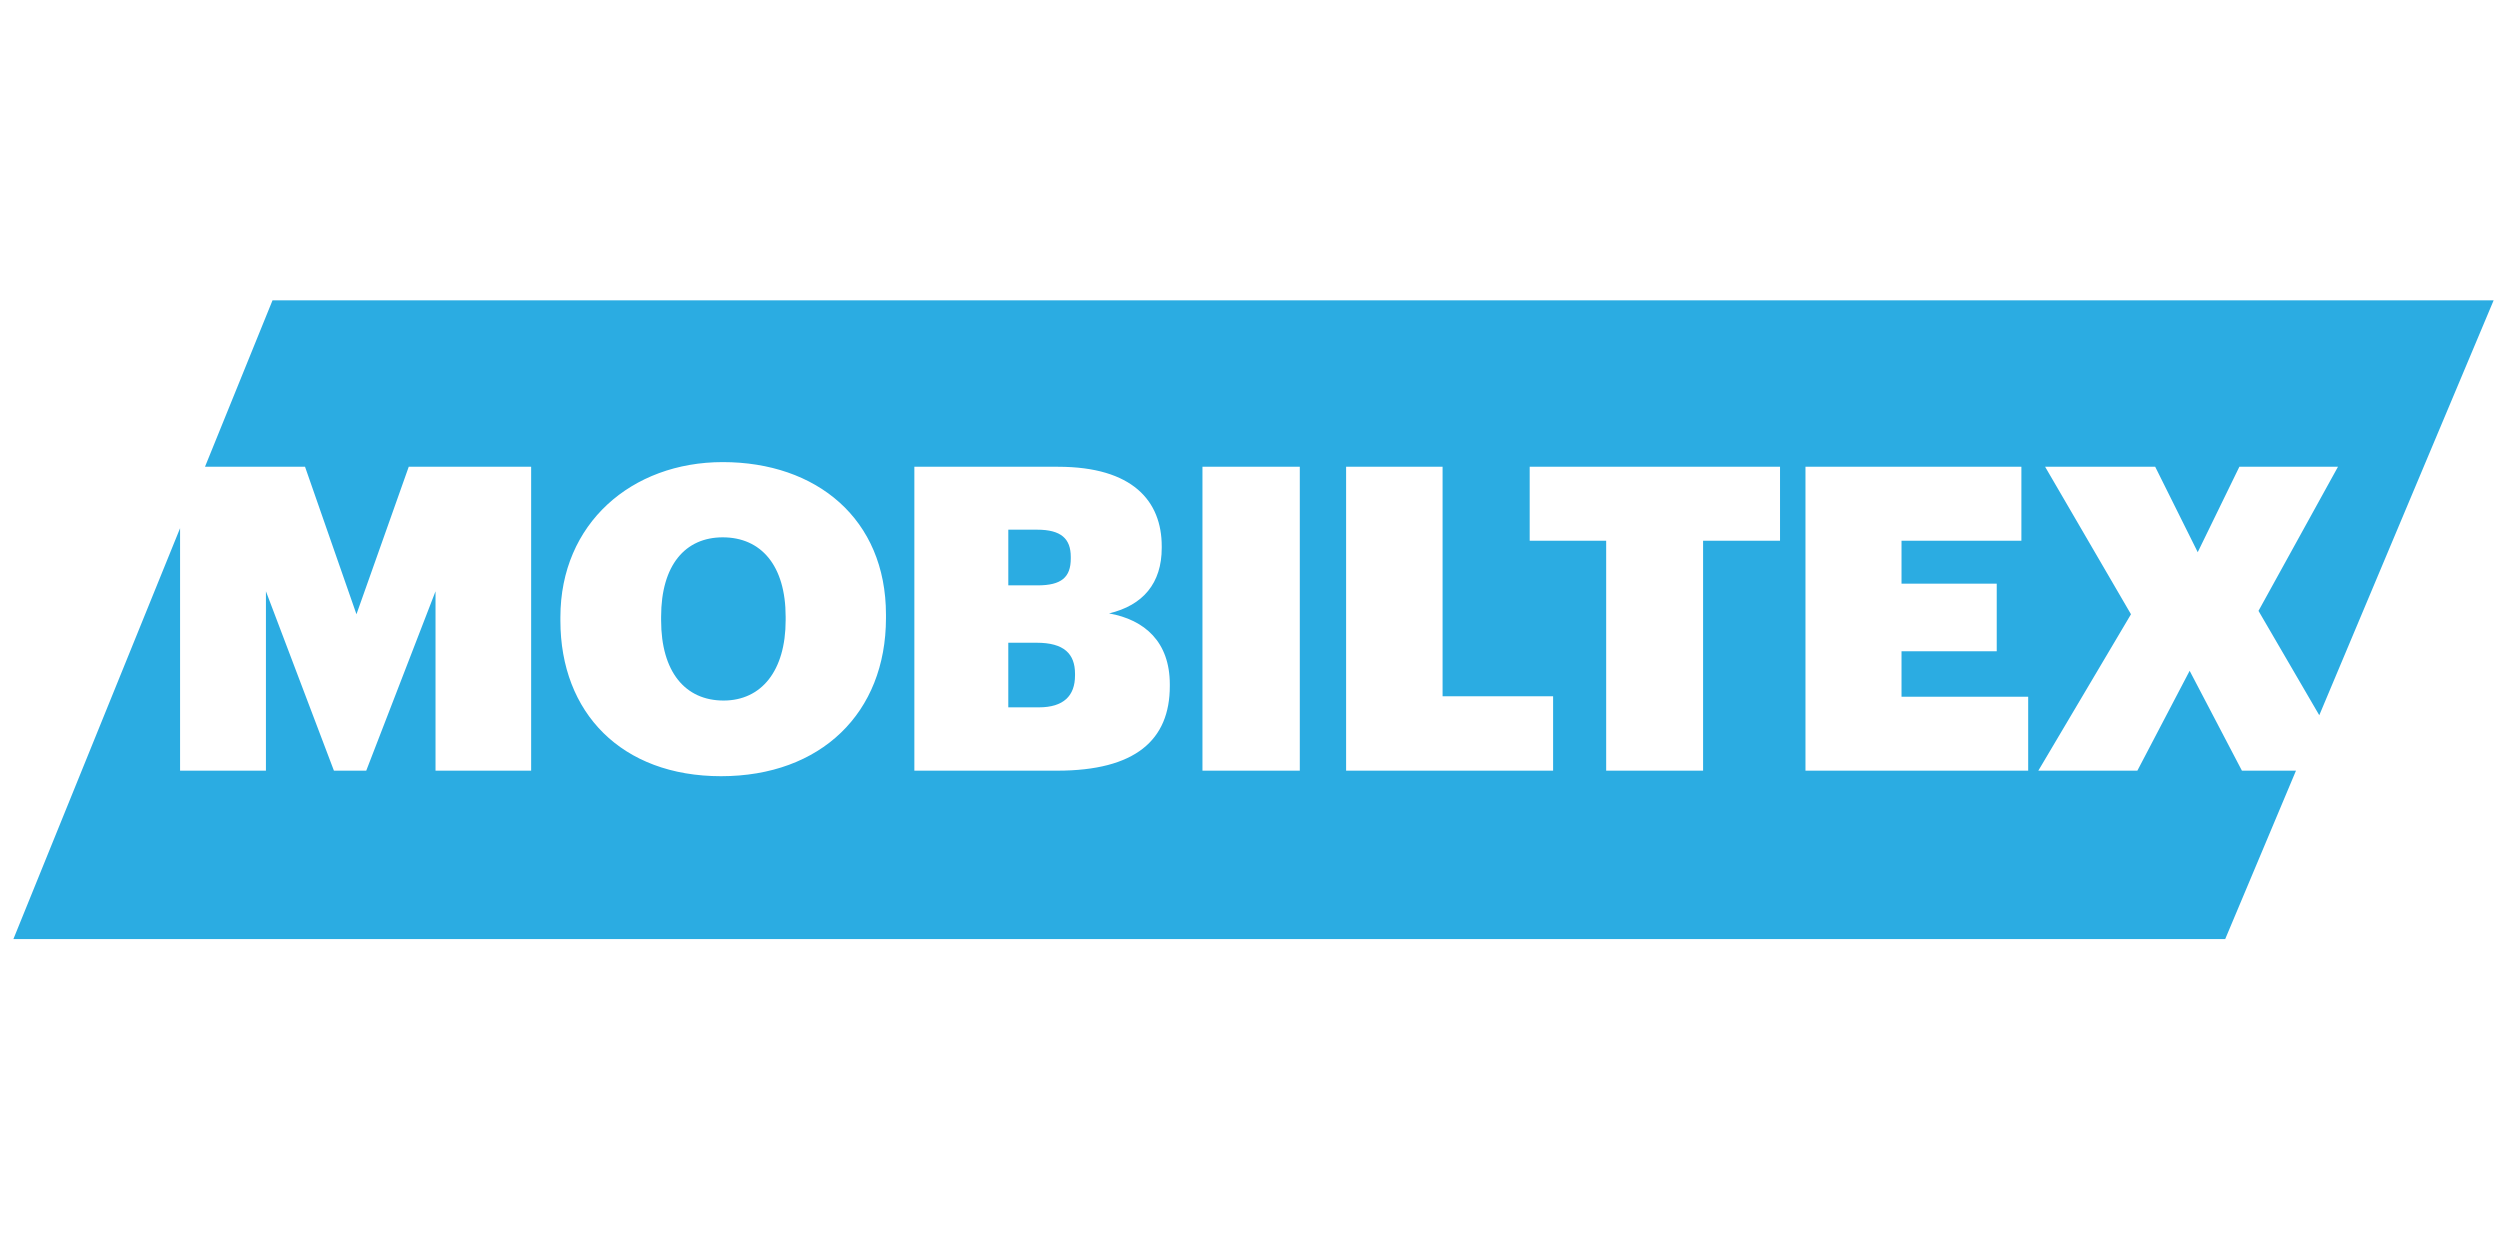 <?xml version="1.0" encoding="UTF-8" standalone="no"?>
<!DOCTYPE svg PUBLIC "-//W3C//DTD SVG 1.1//EN" "http://www.w3.org/Graphics/SVG/1.1/DTD/svg11.dtd">
<svg width="100%" height="100%" viewBox="0 0 1500 750" version="1.1" xmlns="http://www.w3.org/2000/svg" xmlns:xlink="http://www.w3.org/1999/xlink" xml:space="preserve" xmlns:serif="http://www.serif.com/" style="fill-rule:evenodd;clip-rule:evenodd;stroke-linejoin:round;stroke-miterlimit:2;">
    <g transform="matrix(14.35,0,0,14.35,622.065,424.405)">
        <path d="M0,-2.701L-1.191,-2.701L-1.191,0L0.089,0C1.119,0 1.599,-0.48 1.599,-1.333L1.599,-1.404C1.599,-2.239 1.137,-2.701 0,-2.701" style="fill:rgb(43,172,226);fill-rule:nonzero;"/>
    </g>
    <g transform="matrix(14.35,0,0,14.35,1216.91,281.221)">
        <path d="M0,12.626L-9.312,12.626L-9.312,-0.081L-0.284,-0.081L-0.284,3.012L-5.296,3.012L-5.296,4.807L-1.315,4.807L-1.315,7.632L-5.296,7.632L-5.296,9.534L0,9.534L0,12.626ZM-10.376,3.012L-13.593,3.012L-13.593,12.626L-17.645,12.626L-17.645,3.012L-20.843,3.012L-20.843,-0.081L-10.376,-0.081L-10.376,3.012ZM-19.864,12.626L-28.519,12.626L-28.519,-0.081L-24.485,-0.081L-24.485,9.516L-19.864,9.516L-19.864,12.626ZM-30.455,12.626L-34.525,12.626L-34.525,-0.081L-30.455,-0.081L-30.455,12.626ZM-35.89,9.09C-35.89,11.346 -37.329,12.626 -40.599,12.626L-46.571,12.626L-46.571,-0.081L-40.564,-0.081C-37.436,-0.081 -36.228,1.359 -36.228,3.243L-36.228,3.314C-36.228,4.789 -37.01,5.713 -38.431,6.05C-36.939,6.317 -35.89,7.241 -35.89,9.018L-35.89,9.09ZM-47.758,6.246C-47.758,10.209 -50.477,12.857 -54.654,12.857C-58.812,12.857 -61.371,10.209 -61.371,6.353L-61.371,6.21C-61.371,2.283 -58.386,-0.276 -54.582,-0.276C-50.673,-0.276 -47.758,2.087 -47.758,6.104L-47.758,6.246ZM8.937,12.626L6.751,8.45L4.565,12.626L0.424,12.626L4.298,6.086L0.708,-0.081L5.311,-0.081L7.089,3.491L8.83,-0.081L12.953,-0.081L9.63,5.944L12.171,10.308L19.462,-7.041L-73.407,-7.041L-76.231,-0.081L-72.048,-0.081L-69.898,6.086L-67.712,-0.081L-62.594,-0.081L-62.594,12.626L-66.592,12.626L-66.592,5.126L-69.489,12.626L-70.84,12.626L-73.683,5.126L-73.683,12.626L-77.273,12.626L-77.273,2.488L-84.242,19.667L8.238,19.667L11.197,12.626L8.937,12.626Z" style="fill:rgb(43,172,226);fill-rule:nonzero;"/>
    </g>
    <g transform="matrix(14.35,0,0,14.35,642.465,333.884)">
        <path d="M0,0.088L0,0.017C0,-0.747 -0.409,-1.12 -1.404,-1.12L-2.612,-1.12L-2.612,1.208L-1.386,1.208C-0.391,1.208 0,0.87 0,0.088" style="fill:rgb(43,172,226);fill-rule:nonzero;"/>
    </g>
    <g transform="matrix(14.35,0,0,14.35,433.648,420.325)">
        <path d="M0,-6.824C-1.564,-6.824 -2.577,-5.669 -2.577,-3.501L-2.577,-3.359C-2.577,-1.191 -1.564,0 0.035,0C1.617,0 2.63,-1.244 2.63,-3.359L2.63,-3.501C2.63,-5.651 1.599,-6.824 0,-6.824" style="fill:rgb(43,172,226);fill-rule:nonzero;"/>
    </g>
</svg>
